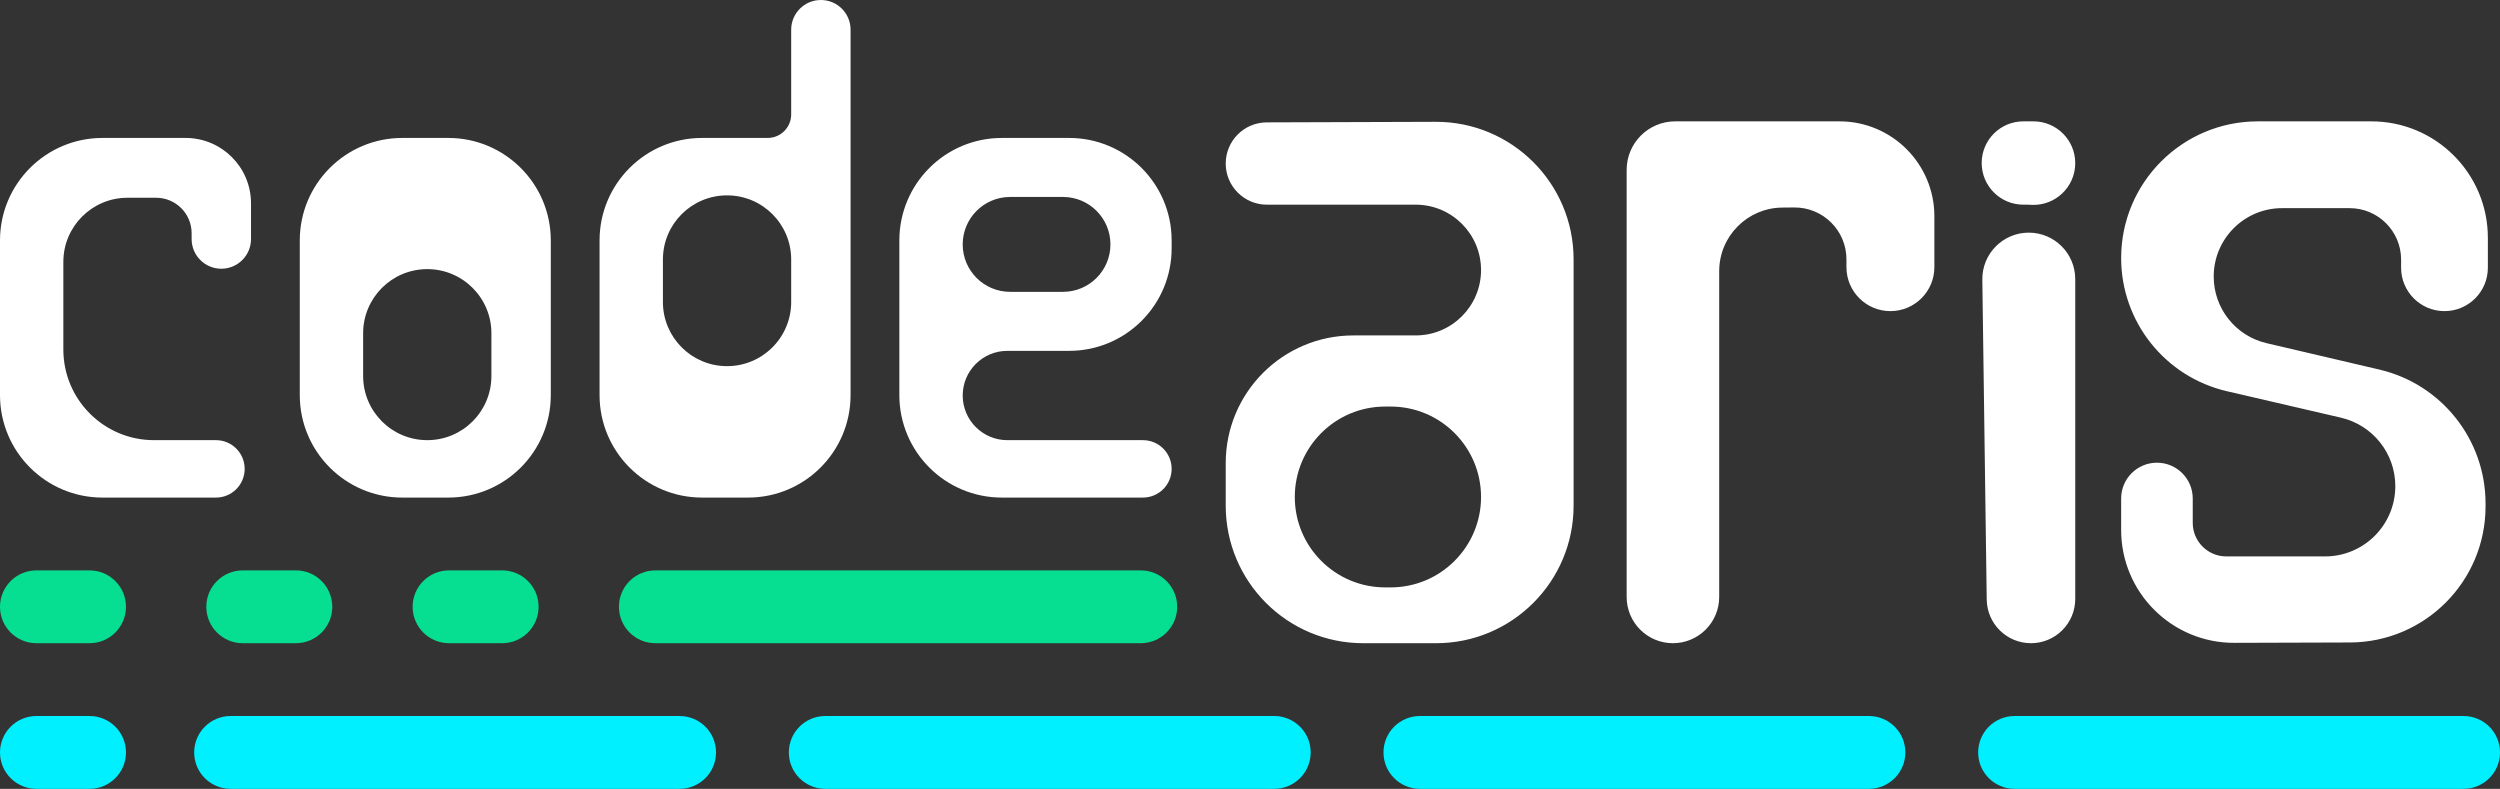 <svg width="206" height="65" viewBox="0 0 206 65" fill="none" xmlns="http://www.w3.org/2000/svg">
<rect x="0" y="0" width="206" height="65" fill="#333333" stroke="none"/>
<path d="M0 50C0 48.343 1.343 47 3 47H7.38C9.037 47 10.38 48.343 10.38 50C10.38 51.657 9.037 53 7.38 53H3C1.343 53 0 51.657 0 50Z" fill="#06DF91"/>
<path d="M17 50C17 48.343 18.343 47 20 47H24.38C26.037 47 27.38 48.343 27.38 50C27.38 51.657 26.037 53 24.38 53H20C18.343 53 17 51.657 17 50Z" fill="#06DF91"/>
<path d="M34 50C34 48.343 35.343 47 37 47H41.38C43.037 47 44.38 48.343 44.38 50C44.38 51.657 43.037 53 41.38 53H37C35.343 53 34 51.657 34 50Z" fill="#06DF91"/>
<path d="M0 62C0 60.343 1.343 59 3 59H7.38C9.037 59 10.38 60.343 10.38 62C10.38 63.657 9.037 65 7.38 65H3C1.343 65 0 63.657 0 62Z" fill="#00F0FF"/>
<path d="M51 50C51 48.343 52.343 47 54 47H94C95.657 47 97 48.343 97 50C97 51.657 95.657 53 94 53H54C52.343 53 51 51.657 51 50Z" fill="#06DF91"/>
<path d="M16 62C16 60.343 17.343 59 19 59H56C57.657 59 59 60.343 59 62C59 63.657 57.657 65 56 65H19C17.343 65 16 63.657 16 62Z" fill="#00F0FF"/>
<path d="M65 62C65 60.343 66.343 59 68 59H105C106.657 59 108 60.343 108 62C108 63.657 106.657 65 105 65H68C66.343 65 65 63.657 65 62Z" fill="#00F0FF"/>
<path d="M114 62C114 60.343 115.343 59 117 59H154C155.657 59 157 60.343 157 62C157 63.657 155.657 65 154 65H117C115.343 65 114 63.657 114 62Z" fill="#00F0FF"/>
<path d="M163 62C163 60.343 164.343 59 166 59H203C204.657 59 206 60.343 206 62C206 63.657 204.657 65 203 65H166C164.343 65 163 63.657 163 62Z" fill="#00F0FF"/>
<path fill-rule="evenodd" clip-rule="evenodd" d="M63.252 11.367C64.325 11.367 65.194 10.498 65.194 9.425V2.447C65.194 1.095 66.289 0 67.641 0C68.992 0 70.087 1.095 70.087 2.447V32.556C70.087 37.219 66.307 41 61.643 41H57.849C53.185 41 49.404 37.219 49.404 32.556V19.811C49.404 15.148 53.185 11.367 57.849 11.367H63.252ZM59.876 30.171C62.808 30.189 65.194 27.817 65.194 24.886V21.383C65.194 18.464 62.828 16.098 59.909 16.098C56.99 16.098 54.624 18.464 54.624 21.383V24.886C54.624 27.792 56.97 30.152 59.876 30.171ZM12.866 16.295C14.48 16.295 15.79 17.604 15.79 19.219V19.696C15.79 21.047 16.885 22.143 18.236 22.143C19.588 22.143 20.683 21.047 20.683 19.696V16.755C20.683 13.779 18.271 11.367 15.295 11.367H8.444C3.781 11.367 0 15.148 0 19.811V32.556C0 37.219 3.781 41 8.444 41H17.796C19.102 41 20.161 39.941 20.161 38.635C20.161 37.328 19.102 36.269 17.796 36.269H12.69C8.564 36.269 5.22 32.925 5.22 28.799V21.58C5.22 18.661 7.586 16.295 10.505 16.295H12.866ZM24.702 32.556C24.702 37.219 28.483 41 33.147 41H36.941C41.605 41 45.385 37.219 45.385 32.556V19.811C45.385 15.148 41.605 11.367 36.941 11.367H33.147C28.483 11.367 24.702 15.148 24.702 19.811V32.556ZM35.174 22.176C38.105 22.157 40.492 24.529 40.492 27.46V30.984C40.492 33.903 38.126 36.269 35.207 36.269C32.288 36.269 29.922 33.903 29.922 30.984V27.46C29.922 24.555 32.268 22.194 35.174 22.176ZM79.326 32.59C79.326 30.558 80.974 28.91 83.006 28.91H88.098C92.762 28.91 96.543 25.13 96.543 20.466V19.811C96.543 15.148 92.762 11.367 88.098 11.367H82.551C77.887 11.367 74.107 15.148 74.107 19.811V32.556C74.107 37.219 77.887 41 82.551 41H94.177C95.484 41 96.543 39.941 96.543 38.635C96.543 37.328 95.484 36.269 94.177 36.269H83.006C80.974 36.269 79.326 34.622 79.326 32.59ZM83.236 24.048C81.077 24.048 79.326 22.298 79.326 20.139C79.326 17.98 81.077 16.229 83.236 16.229H87.591C89.75 16.229 91.5 17.98 91.5 20.139C91.5 22.298 89.75 24.048 87.591 24.048H83.236Z" fill="white"/>
<path fill-rule="evenodd" clip-rule="evenodd" d="M116.651 27.639C119.627 27.639 122.038 25.227 122.038 22.252C122.038 19.277 119.627 16.865 116.651 16.865H104.39C102.518 16.865 101 15.347 101 13.474C101 11.606 102.511 10.09 104.379 10.084L118.293 10.038C124.567 10.017 129.664 15.097 129.664 21.371V41.667C129.664 47.926 124.59 53 118.331 53H112.333C106.074 53 101 47.926 101 41.667V38.158C101 32.348 105.71 27.639 111.519 27.639H116.651ZM122.038 40.951C122.038 36.836 118.703 33.5 114.588 33.5H114.142C110.027 33.5 106.691 36.836 106.691 40.951C106.691 45.066 110.027 48.401 114.142 48.401H114.588C118.703 48.401 122.038 45.066 122.038 40.951ZM147.837 17.095C150.211 17.073 152.147 18.991 152.147 21.365V22.014C152.147 24.015 153.769 25.636 155.769 25.636C157.77 25.636 159.392 24.015 159.392 22.014V17.818C159.392 13.5 155.891 10 151.574 10H138.036C135.827 10 134.036 11.791 134.036 14V49.187C134.036 51.293 135.743 53 137.849 53C139.955 53 141.662 51.293 141.662 49.187V22.346C141.662 19.469 143.98 17.13 146.857 17.104L147.837 17.095ZM167.172 19.17C165.037 19.17 163.315 20.916 163.344 23.05L163.706 49.403C163.733 51.398 165.358 53 167.353 53C169.367 53 171 51.367 171 49.353V22.998C171 20.884 169.286 19.17 167.172 19.17ZM166.723 10C164.828 10 163.291 11.537 163.291 13.432C163.291 15.328 164.828 16.865 166.723 16.865H167.101L167.39 16.879C169.355 16.975 171 15.408 171 13.441C171 11.541 169.459 10 167.558 10H166.723ZM180.682 43.084C180.682 44.611 181.92 45.849 183.447 45.849H191.583C194.781 45.849 197.374 43.256 197.374 40.058C197.374 37.364 195.517 35.026 192.892 34.416L183.5 32.236C178.396 31.052 174.783 26.504 174.783 21.264C174.783 15.043 179.826 10 186.047 10H195.405C200.704 10 205 14.296 205 19.595V22.062C205 24.036 203.4 25.636 201.425 25.636C199.451 25.636 197.851 24.036 197.851 22.062V21.394C197.851 19.05 195.951 17.151 193.608 17.151H188.045C184.932 17.151 182.409 19.674 182.409 22.788C182.409 25.406 184.211 27.679 186.761 28.276L196.059 30.453C201.185 31.653 204.809 36.224 204.809 41.488V41.73C204.809 47.907 199.812 52.92 193.635 52.94L184.11 52.97C178.964 52.987 174.783 48.819 174.783 43.672V41.076C174.783 39.447 176.103 38.126 177.732 38.126C179.361 38.126 180.682 39.447 180.682 41.076V43.084Z" fill="url(#paint0_linear)"/>
<defs>
<linearGradient id="paint0_linear" x1="129.723" y1="53" x2="129.723" y2="26.722" gradientUnits="userSpaceOnUse">
<stop stop-color="white"/>
</linearGradient>
</defs>
</svg>

